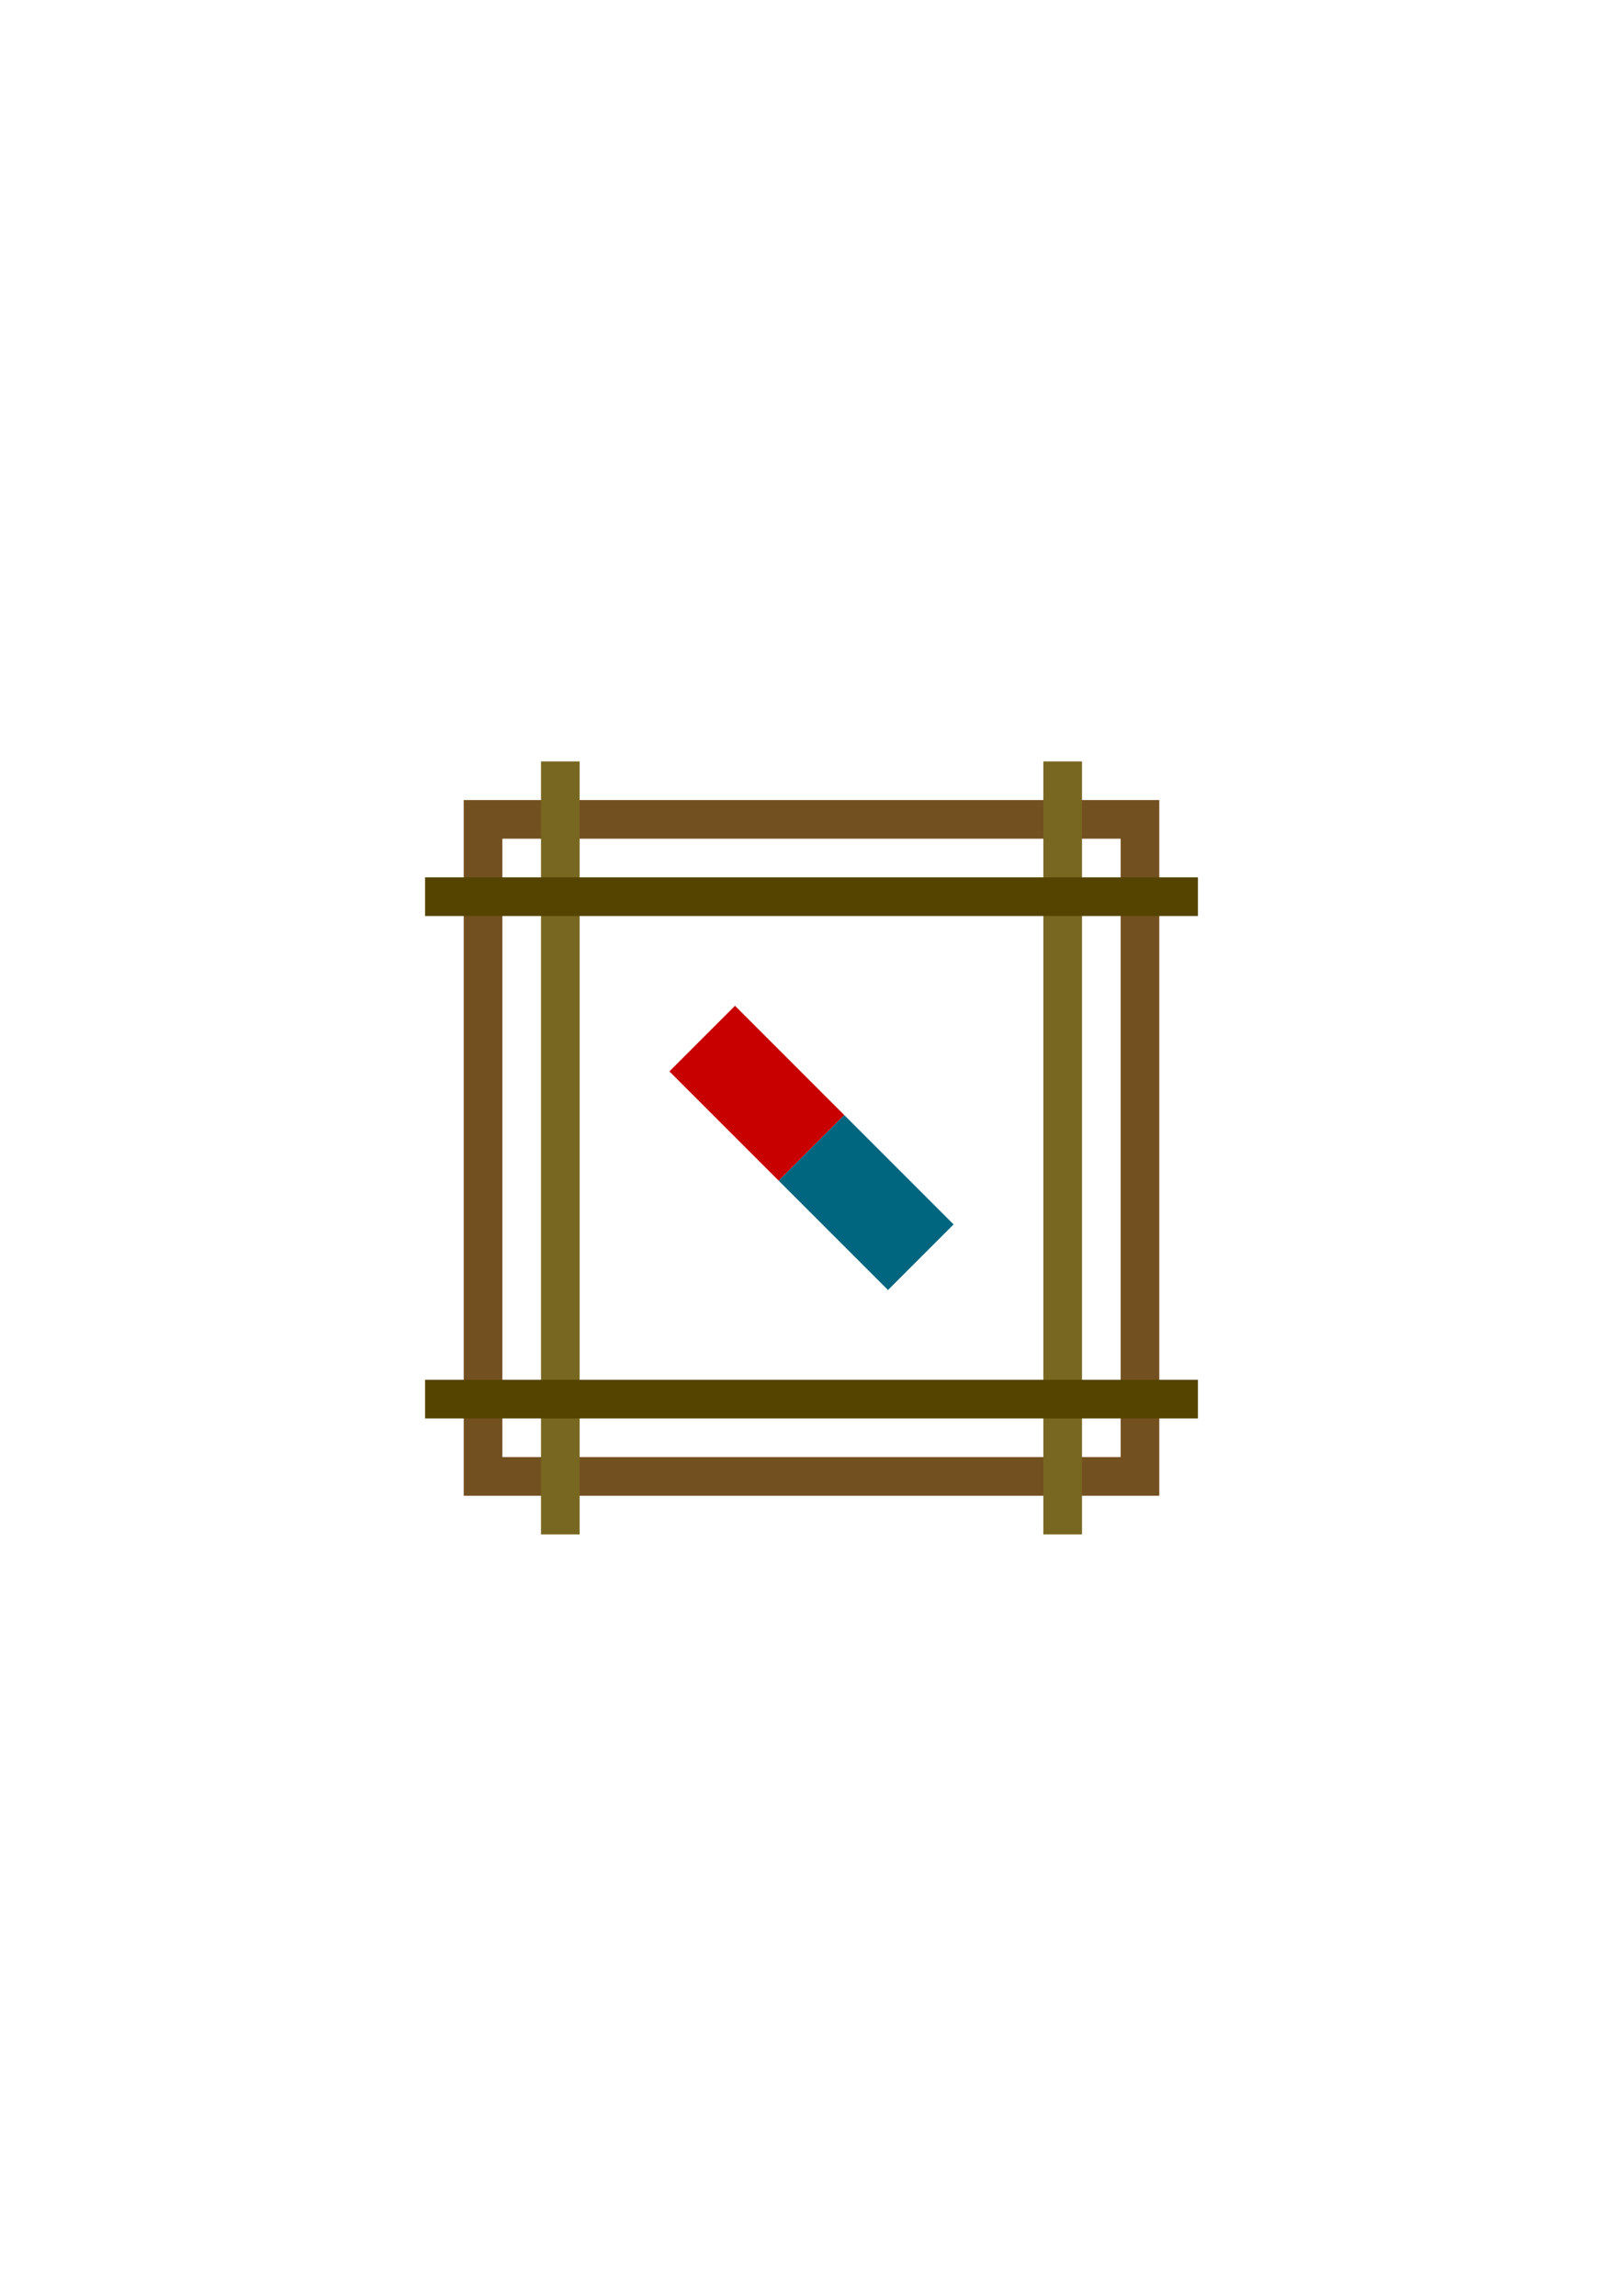 <?xml version="1.0" encoding="UTF-8" standalone="no"?>
<!-- Created with Inkscape (http://www.inkscape.org/) -->

<svg
   width="210mm"
   height="297mm"
   viewBox="0 0 210 297"
   version="1.1"
   id="svg5"
   inkscape:export-filename="/home/sherlock/Downloads/logo.png"
   inkscape:export-xdpi="96"
   inkscape:export-ydpi="96"
   inkscape:version="1.1.2 (0a00cf5339, 2022-02-04)"
   sodipodi:docname="logo.svg"
   xmlns:inkscape="http://www.inkscape.org/namespaces/inkscape"
   xmlns:sodipodi="http://sodipodi.sourceforge.net/DTD/sodipodi-0.dtd"
   xmlns="http://www.w3.org/2000/svg"
   xmlns:svg="http://www.w3.org/2000/svg">
  <sodipodi:namedview
     id="namedview7"
     pagecolor="#ffffff"
     bordercolor="#666666"
     borderopacity="1.0"
     inkscape:pageshadow="2"
     inkscape:pageopacity="0.0"
     inkscape:pagecheckerboard="0"
     inkscape:document-units="mm"
     showgrid="false"
     inkscape:snap-smooth-nodes="true"
     inkscape:snap-intersection-paths="true"
     inkscape:object-paths="true"
     inkscape:snap-object-midpoints="true"
     inkscape:snap-center="true"
     inkscape:snap-midpoints="true"
     showguides="false"
     inkscape:zoom="1.4289282"
     inkscape:cx="358.31052"
     inkscape:cy="559.86019"
     inkscape:window-width="1920"
     inkscape:window-height="1011"
     inkscape:window-x="0"
     inkscape:window-y="32"
     inkscape:window-maximized="1"
     inkscape:current-layer="layer1" />
  <defs
     id="defs2" />
  <g
     inkscape:label="Layer 1"
     inkscape:groupmode="layer"
     id="layer1">
    <rect
       style="fill:none;fill-opacity:0;stroke:#735020;stroke-width:5;stroke-miterlimit:4;stroke-dasharray:none;stroke-opacity:1"
       id="rect1802"
       width="85"
       height="85"
       x="62.5"
       y="106" />
    <rect
       style="fill:#c80000;fill-opacity:1;stroke:none;stroke-width:0.484;stroke-miterlimit:4;stroke-dasharray:none;stroke-opacity:0.5"
       id="rect3942"
       width="12"
       height="20"
       x="-36.759"
       y="159.252"
       transform="rotate(-45)" />
    <rect
       style="fill:#006680;fill-opacity:1;stroke:none;stroke-width:0.484;stroke-miterlimit:4;stroke-dasharray:none;stroke-opacity:0.5"
       id="rect3942-6"
       width="12"
       height="20"
       x="-36.759"
       y="179.252"
       transform="rotate(-45)" />
    <rect
       style="fill:#786721;stroke-width:0;stroke-miterlimit:4;stroke-dasharray:none"
       id="rect1043"
       width="5"
       height="100"
       x="70"
       y="98.5" />
    <rect
       style="fill:#786721;stroke:none;stroke-width:0;stroke-miterlimit:4;stroke-dasharray:none;stroke-opacity:0"
       id="rect1043-3"
       width="5"
       height="100"
       x="135"
       y="98.5" />
    <rect
       style="fill:#554400;stroke:none;stroke-width:0;stroke-miterlimit:4;stroke-dasharray:none;stroke-opacity:0"
       id="rect1043-6-7"
       width="5"
       height="100"
       x="113.5"
       y="-155"
       transform="rotate(90)" />
    <rect
       style="fill:#554400;stroke:#000000;stroke-width:0;stroke-miterlimit:4;stroke-dasharray:none;stroke-opacity:0"
       id="rect1043-6"
       width="5"
       height="100"
       x="178.5"
       y="-155"
       transform="rotate(90)" />
    <rect
       style="fill:none;fill-opacity:0;stroke:#000000;stroke-width:0;stroke-miterlimit:4;stroke-dasharray:none;stroke-dashoffset:0;stroke-opacity:1"
       id="rect21623"
       width="60"
       height="60"
       x="75"
       y="118.5" />
  </g>
</svg>
